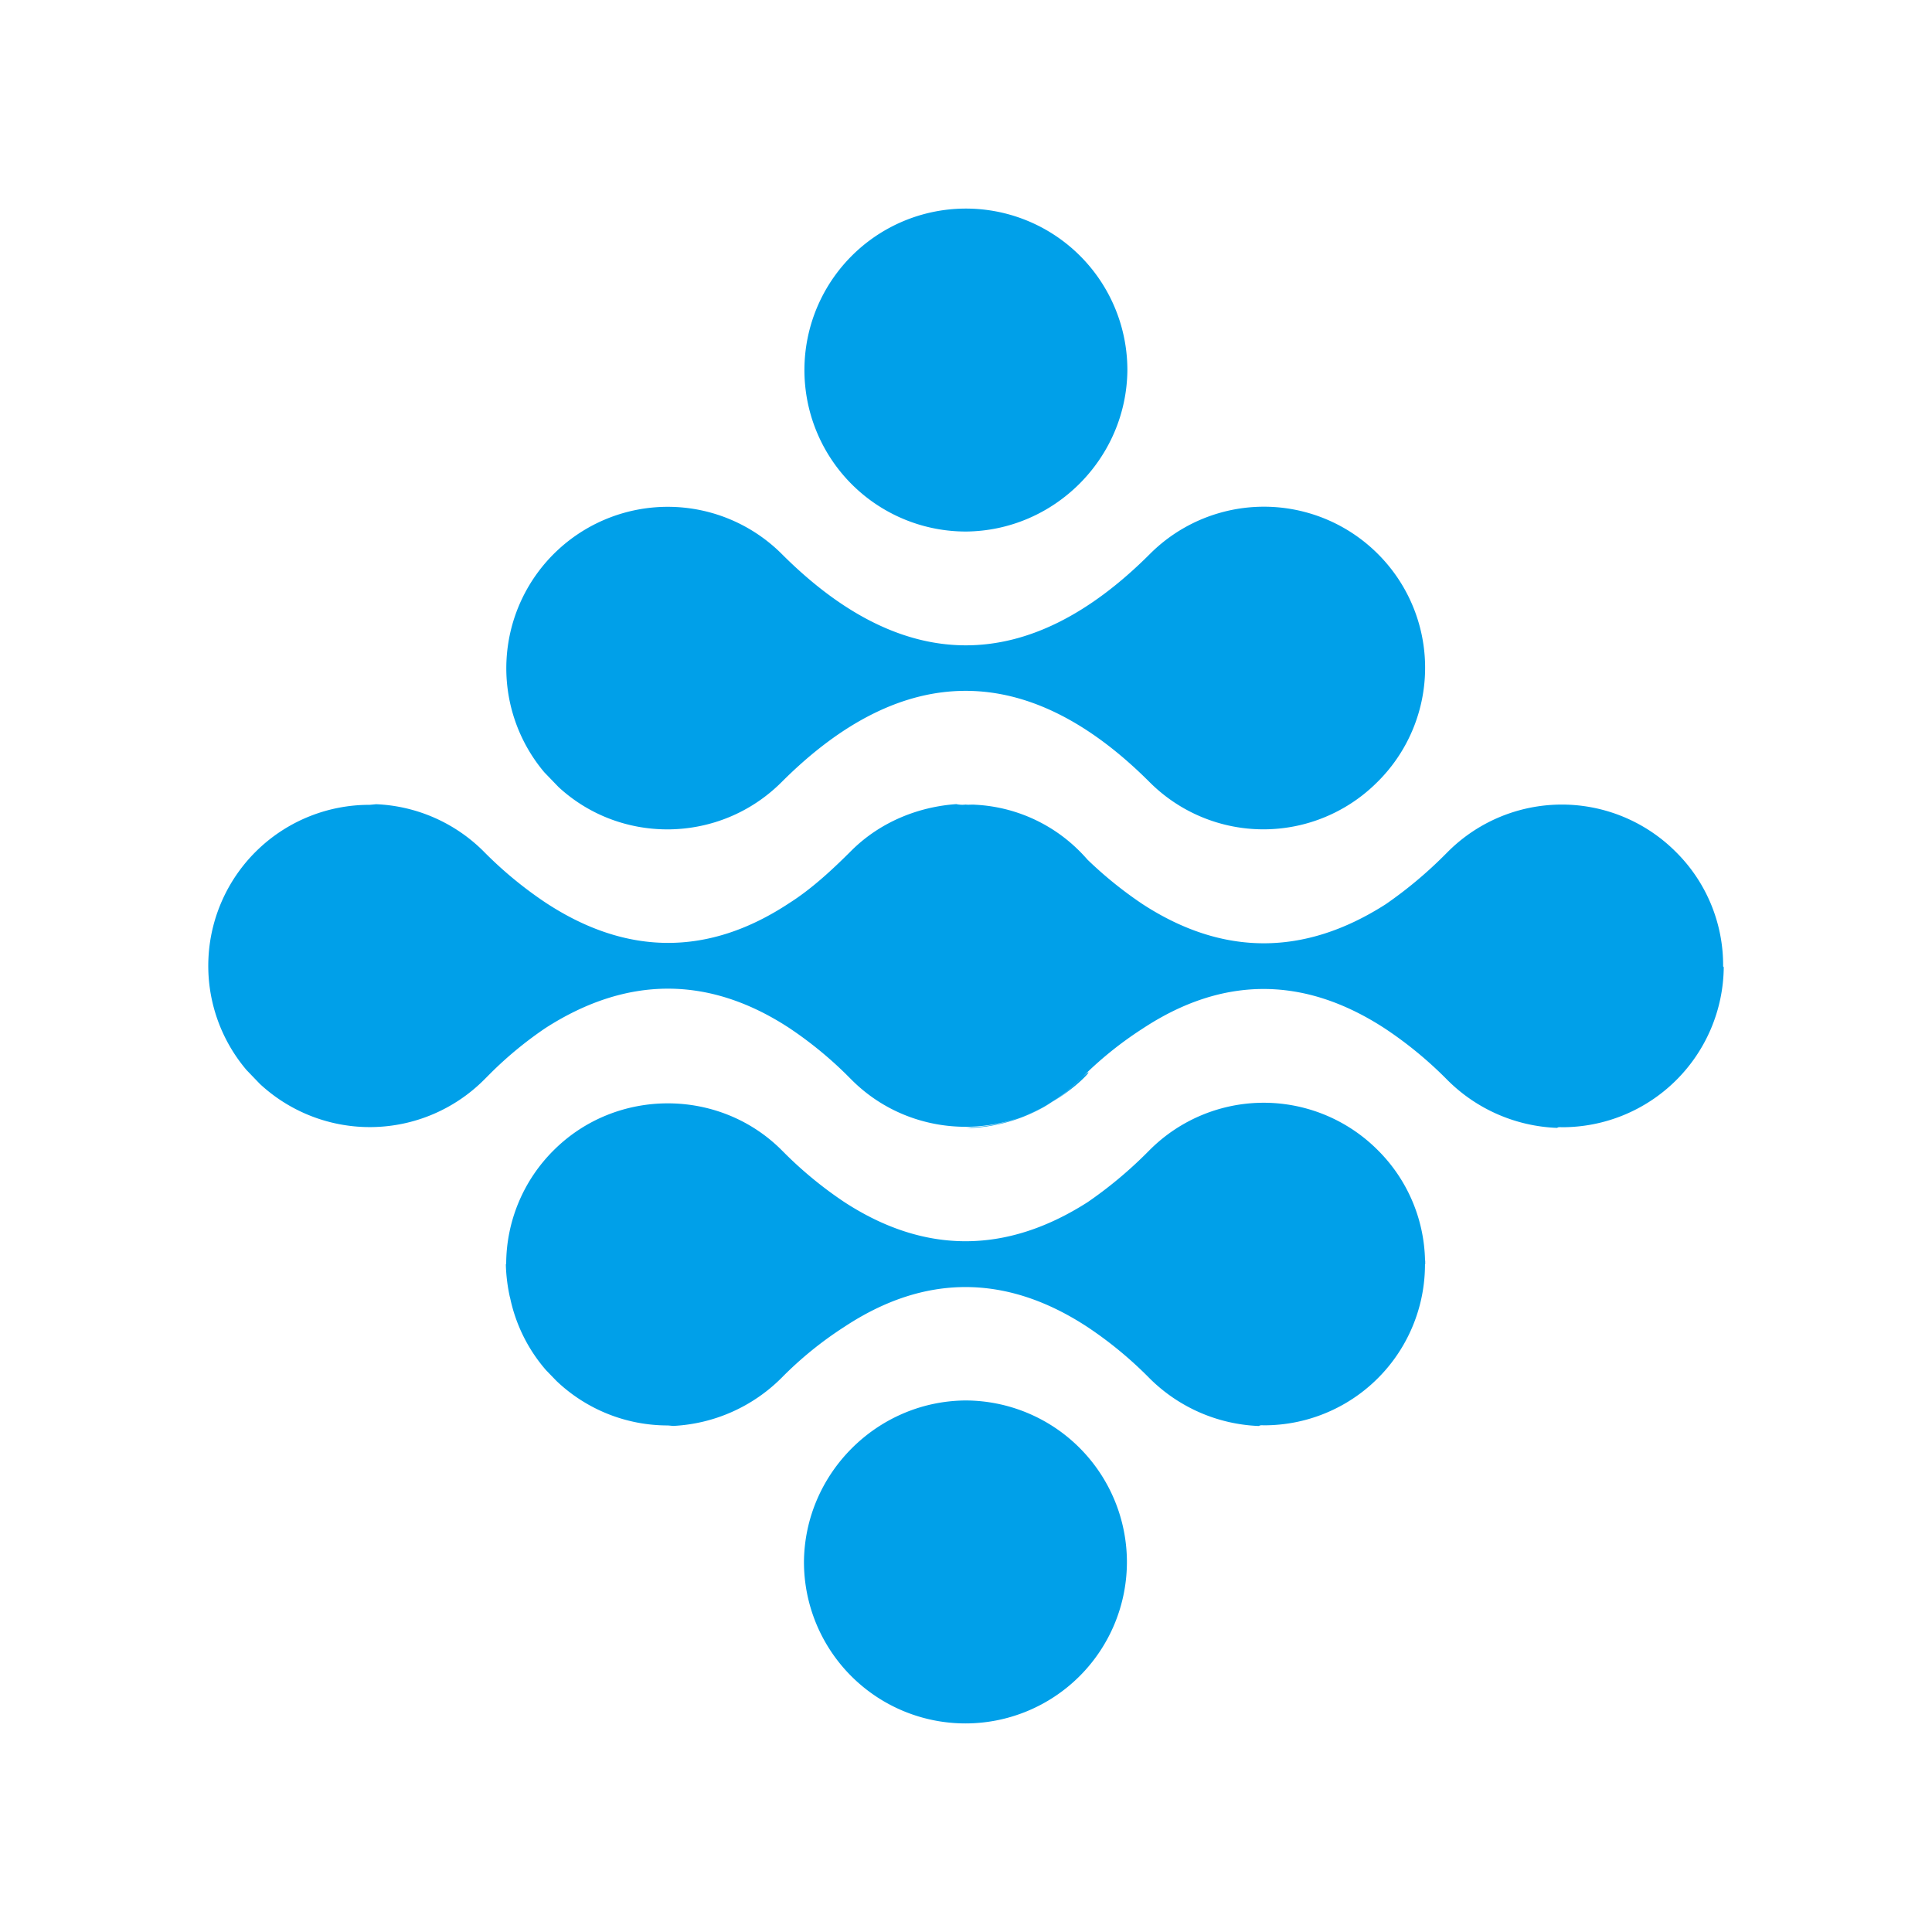 <svg id="레이어_1" data-name="레이어 1" xmlns="http://www.w3.org/2000/svg" viewBox="0 0 1000 1000"><defs><style>.cls-1{fill:#00a0e9;fill-rule:evenodd;}</style></defs><path class="cls-1" d="M713.15,286.68a83.18,83.18,0,0,1,0,117.88l-.14.13a83.26,83.26,0,0,1-118,.12c-63-63-127.5-62.94-190.45,0-31.82,31.81-82.95,32.56-115.44,2.58l-7.42-7.69a83.56,83.56,0,0,1,123-112.91c63,63,127.49,62.95,190.44,0a83.39,83.39,0,0,1,118-.12Z"/><path class="cls-1" d="M737.58,654.21l.21-.21-.21.21Zm-475.62,0-.18.19.18-.19Zm2,17.19a82.91,82.91,0,0,0,18.65,37.78l5.45,5.63a83.45,83.45,0,0,0,57.57,23c.94.07,1.87.16,2.79.25a85.24,85.24,0,0,0,56.06-24.84A190,190,0,0,1,437,686.79c41.62-27.51,83.89-27.47,125.88.07a202.8,202.8,0,0,1,32,26.41,84.78,84.78,0,0,0,56.79,24.83c.46-.46,1.42-.41,2.37-.36a83.25,83.25,0,0,0,83.53-83.53l.21-.21c-.23-.78.05-1-.19-1.82a82.77,82.77,0,0,0-24.58-57h0a83.38,83.38,0,0,0-118,.13L593,597.32A217,217,0,0,1,563,622.21c-42.17,27-84.47,27-125.94,0a204.14,204.14,0,0,1-30.5-24.92l-2-2c-32.24-32.24-85.55-32.33-118,.12A83.22,83.22,0,0,0,262,654.24l-.18.19A89,89,0,0,0,263.92,671.43Z"/><path class="cls-1" d="M559.06,558.67c15.85-15.85-13.65,24.74-59.17,24.91.93.07,1.87.15,2.79.24A85.2,85.2,0,0,0,558.74,559a189.68,189.68,0,0,1,32.54-26.5c41.61-27.5,83.89-27.47,125.88.07a202.89,202.89,0,0,1,32,26.42A84.72,84.72,0,0,0,806,583.79c.46-.46,1.41-.4,2.36-.34a83.6,83.6,0,0,0,83.85-82.84c-.44-.57-.38-.63-.32-.69a82.52,82.52,0,0,0-24.56-59.07h0a83.38,83.38,0,0,0-118,.12l-2,2a217.3,217.3,0,0,1-30,25c-42.16,27.06-84.47,27-125.94,0A206.25,206.25,0,0,1,562.93,445c-1.41-1.61-2.88-3.17-3.88-4.18l-.51-.5a82,82,0,0,0-53.8-23.79c-1.84-.17-3.15.13-4.95-.08a14.09,14.09,0,0,1-4.8-.24c-19.52,1.38-39.35,9.12-54.46,24.23-10.76,10.76-21.12,20.12-32.1,27.06-41.55,27.45-83.81,27.38-125.8-.14a205,205,0,0,1-32.54-26.91,83.67,83.67,0,0,0-55.42-24.19c-1.12.12-2.24.23-3.34.32a83.34,83.34,0,0,0-63.72,137.28l6.92,7.19a83.62,83.62,0,0,0,115.94-2.08l3.49-3.5a195.16,195.16,0,0,1,28.43-23.39c42.23-27.11,84.56-27.12,126-.07a200.77,200.77,0,0,1,28.95,23.45l.51.5c1,1,2,2,3,3,32.25,32.25,85.4,32.5,118-.12Z"/><path class="cls-1" d="M500,275.12c45.74-.39,83.14-37.8,83.53-83.53A83.58,83.58,0,1,0,500,275.12Z"/><path class="cls-1" d="M583.29,808.51a83.72,83.72,0,0,0-83.63-83.63c-45.74.39-83.15,37.8-83.53,83.53a83.58,83.58,0,0,0,167.16.1Z"/></svg>